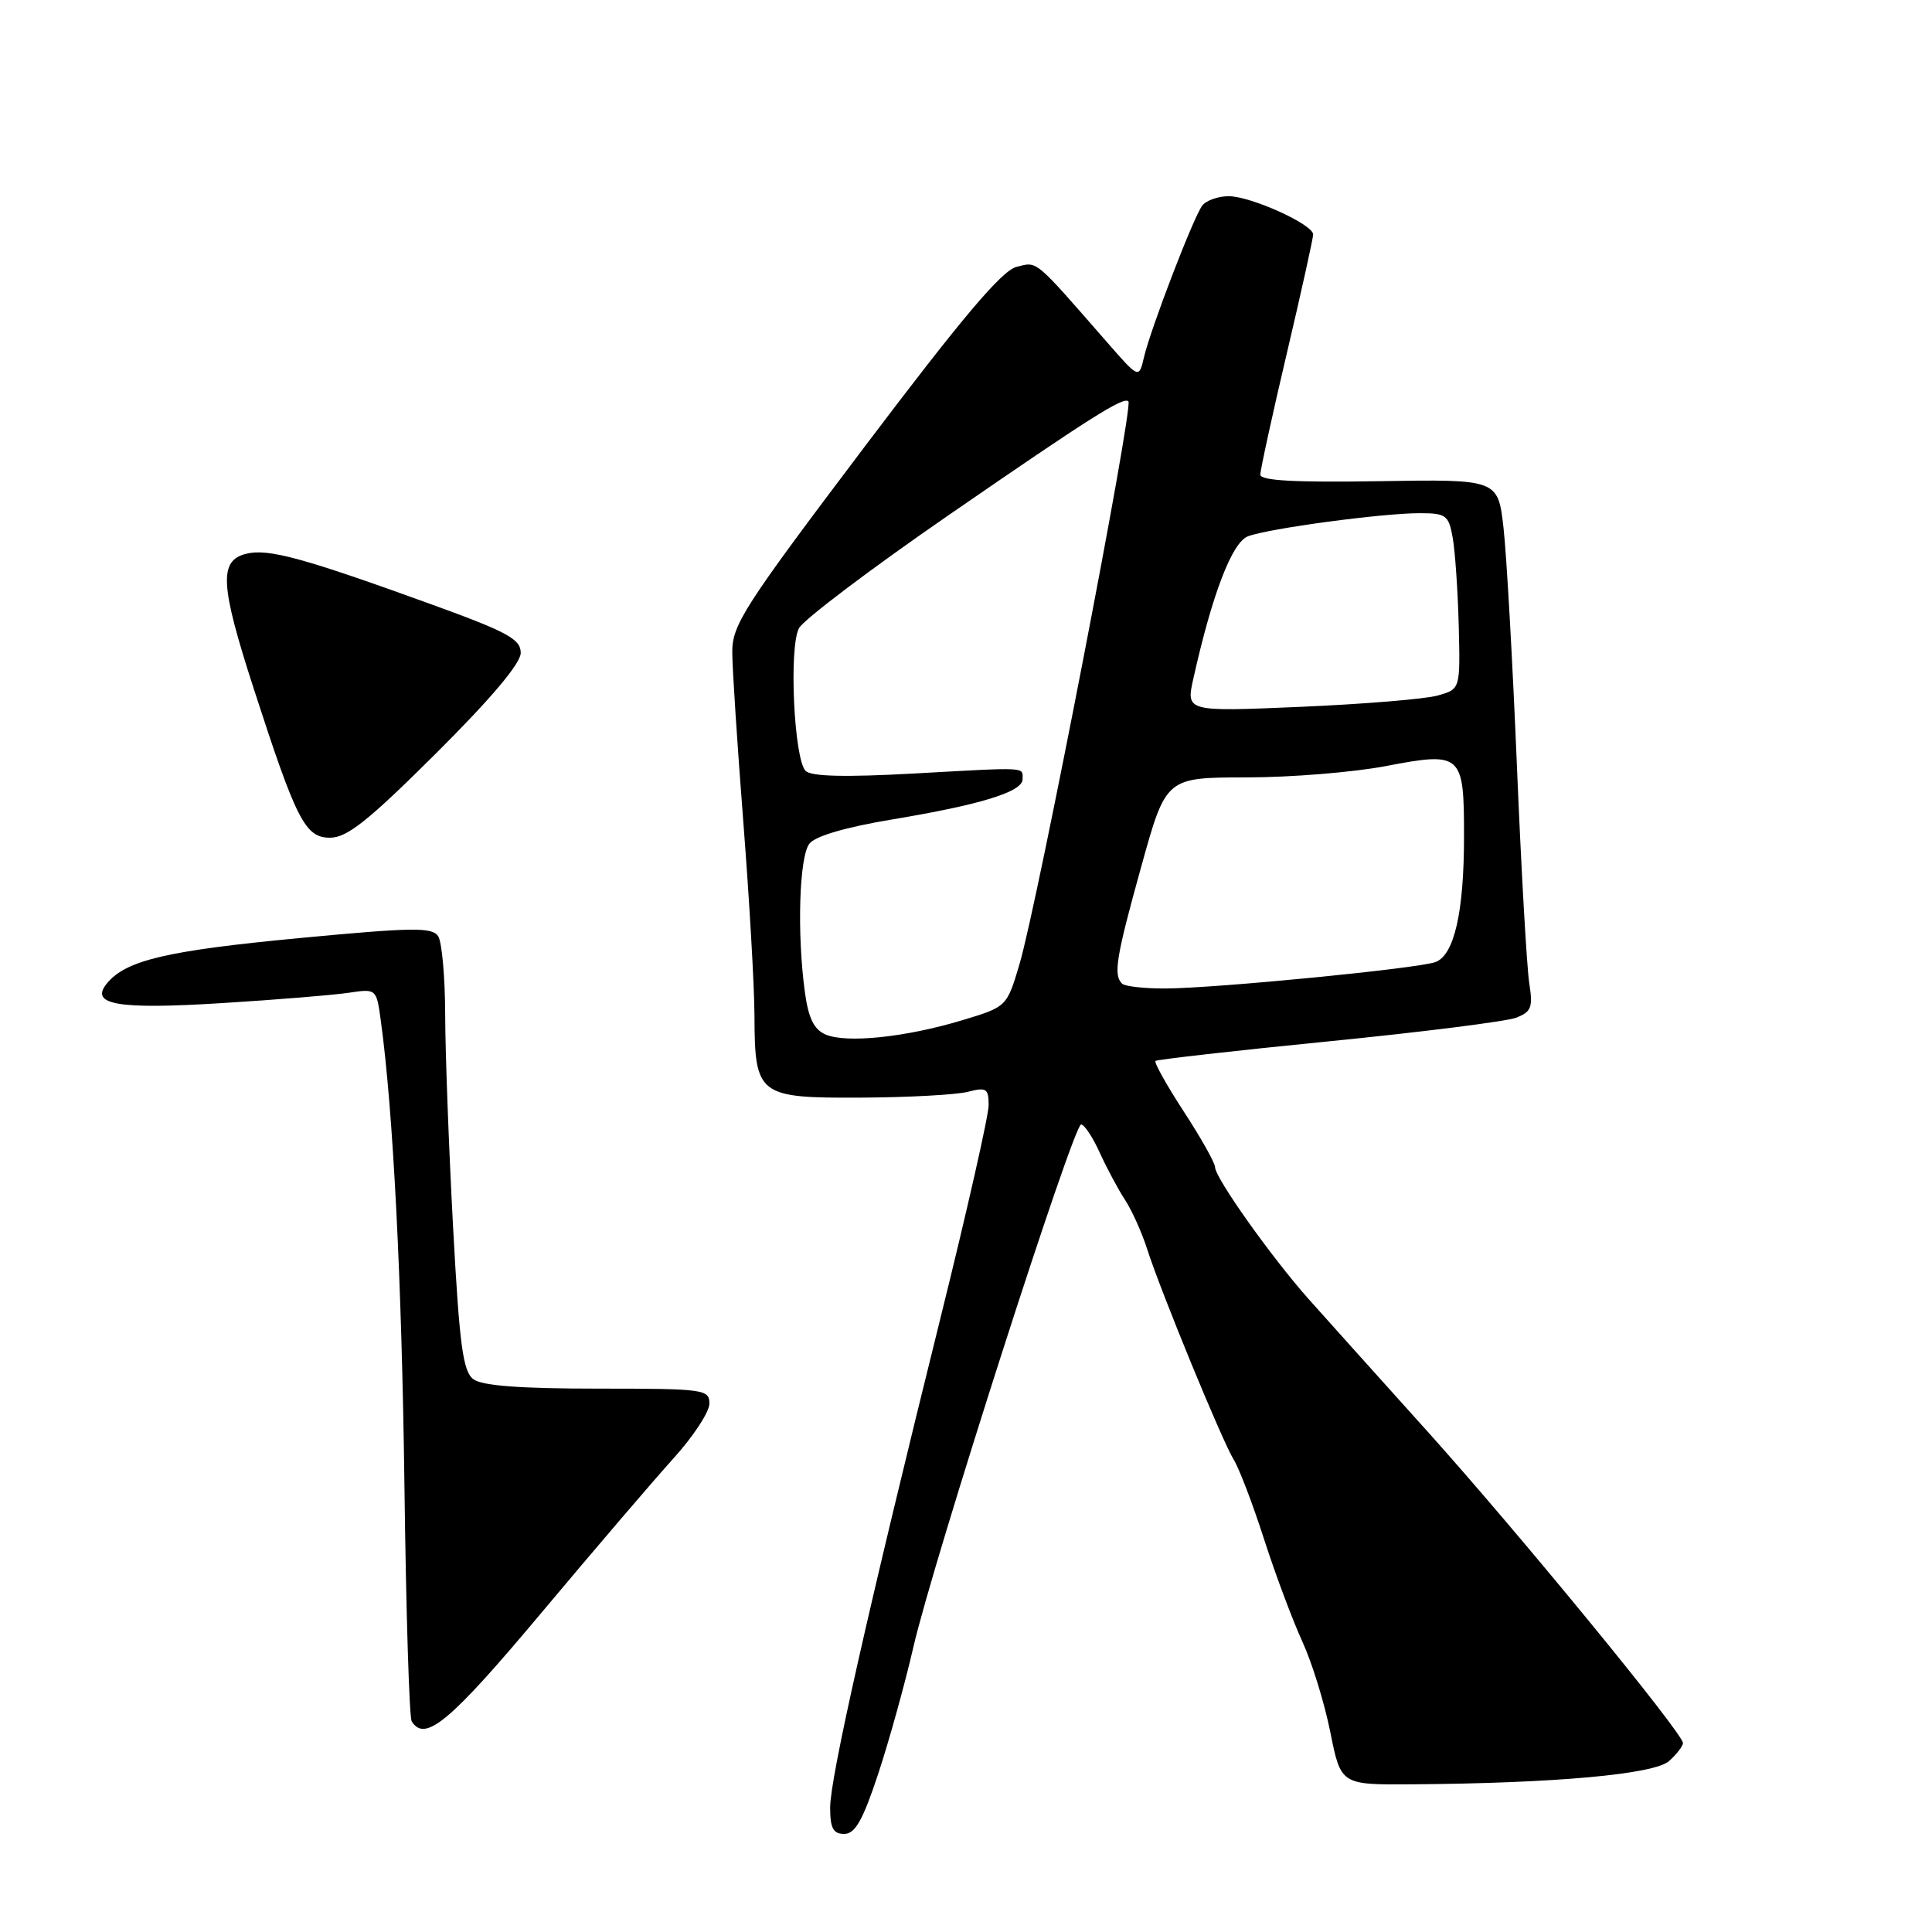 <?xml version="1.0" encoding="UTF-8" standalone="no"?>
<!DOCTYPE svg PUBLIC "-//W3C//DTD SVG 1.1//EN" "http://www.w3.org/Graphics/SVG/1.1/DTD/svg11.dtd" >
<svg xmlns="http://www.w3.org/2000/svg" xmlns:xlink="http://www.w3.org/1999/xlink" version="1.1" viewBox="0 0 256 256">
 <g >
 <path fill="currentColor"
d=" M 116.37 235.03 C 117.82 230.64 119.91 223.10 121.02 218.28 C 123.60 207.01 142.22 149.00 143.25 149.00 C 143.68 149.00 144.80 150.69 145.73 152.75 C 146.67 154.81 148.17 157.62 149.08 159.00 C 149.98 160.38 151.30 163.30 152.00 165.50 C 153.83 171.20 161.97 191.00 163.49 193.44 C 164.19 194.57 166.01 199.32 167.51 204.00 C 169.02 208.68 171.30 214.75 172.56 217.50 C 173.83 220.25 175.50 225.65 176.27 229.50 C 177.67 236.50 177.67 236.50 187.09 236.43 C 206.03 236.30 219.23 235.10 221.17 233.34 C 222.18 232.43 223.00 231.36 223.00 230.96 C 223.00 229.67 201.03 202.88 189.10 189.62 C 182.72 182.53 175.65 174.66 173.39 172.12 C 168.45 166.56 161.00 156.06 161.00 154.65 C 161.00 154.10 159.14 150.78 156.86 147.29 C 154.59 143.80 152.90 140.78 153.11 140.58 C 153.33 140.39 163.62 139.22 176.00 137.99 C 188.38 136.76 199.56 135.35 200.86 134.86 C 202.92 134.08 203.14 133.51 202.63 130.23 C 202.31 128.18 201.57 115.25 201.00 101.50 C 200.43 87.75 199.63 73.58 199.23 70.00 C 198.50 63.50 198.50 63.50 182.75 63.76 C 171.58 63.94 167.00 63.69 167.00 62.89 C 167.00 62.27 168.57 55.06 170.50 46.86 C 172.43 38.67 174.00 31.56 174.00 31.07 C 174.00 29.74 165.75 26.00 162.81 26.00 C 161.40 26.00 159.82 26.56 159.30 27.25 C 158.13 28.80 152.50 43.47 151.58 47.34 C 150.92 50.19 150.92 50.19 146.71 45.37 C 136.94 34.18 137.51 34.66 134.70 35.36 C 132.75 35.85 127.53 42.03 114.53 59.24 C 98.50 80.47 97.00 82.80 97.03 86.48 C 97.04 88.69 97.71 98.83 98.50 109.00 C 99.29 119.17 99.96 130.68 99.97 134.56 C 100.01 145.19 100.44 145.51 114.17 145.44 C 120.40 145.41 126.74 145.06 128.25 144.67 C 130.70 144.04 131.00 144.23 131.00 146.44 C 131.00 147.81 128.12 160.53 124.60 174.71 C 115.00 213.41 110.00 235.60 110.00 239.50 C 110.00 242.25 110.40 243.00 111.87 243.00 C 113.31 243.00 114.33 241.20 116.37 235.03 Z  M 71.70 213.75 C 78.73 205.36 86.63 196.13 89.24 193.24 C 91.86 190.35 94.00 187.08 94.00 185.99 C 94.00 184.09 93.31 184.00 79.19 184.00 C 68.90 184.00 63.87 183.62 62.72 182.75 C 61.34 181.71 60.88 178.26 60.03 162.50 C 59.47 152.05 59.00 139.45 58.99 134.50 C 58.98 129.55 58.56 124.86 58.07 124.07 C 57.28 122.84 54.78 122.87 39.57 124.31 C 22.10 125.97 16.71 127.24 14.19 130.28 C 11.81 133.14 15.53 133.79 29.50 132.91 C 36.65 132.47 44.16 131.85 46.19 131.55 C 49.88 131.00 49.88 131.00 50.46 135.25 C 52.10 147.22 53.24 169.59 53.59 196.83 C 53.80 213.51 54.23 227.57 54.55 228.08 C 56.31 230.93 59.62 228.16 71.70 213.75 Z  M 57.78 99.82 C 65.08 92.55 69.00 87.90 69.00 86.51 C 69.00 84.69 67.25 83.74 57.25 80.11 C 40.14 73.91 35.53 72.65 32.61 73.38 C 28.99 74.29 29.17 77.48 33.59 91.16 C 39.29 108.76 40.43 111.00 43.74 111.00 C 45.99 111.00 48.81 108.75 57.78 99.82 Z  M 109.40 137.08 C 107.85 136.41 107.12 134.92 106.65 131.45 C 105.59 123.70 105.90 113.51 107.25 111.79 C 108.04 110.78 112.09 109.60 118.22 108.58 C 129.95 106.63 135.50 104.92 135.50 103.25 C 135.50 101.60 136.35 101.65 121.17 102.49 C 112.02 103.00 107.49 102.89 106.75 102.15 C 105.21 100.61 104.51 85.78 105.87 83.24 C 106.48 82.10 115.42 75.35 125.74 68.23 C 144.48 55.31 148.87 52.53 149.52 53.18 C 150.22 53.88 137.48 119.68 135.09 127.75 C 133.41 133.41 133.41 133.41 127.45 135.20 C 120.00 137.45 112.14 138.26 109.40 137.08 Z  M 148.67 130.33 C 147.50 129.17 147.90 126.79 151.24 114.76 C 154.50 103.02 154.50 103.02 165.16 103.01 C 171.03 103.01 179.31 102.33 183.58 101.52 C 193.71 99.58 194.00 99.84 193.99 110.87 C 193.99 120.83 192.70 126.52 190.23 127.47 C 188.03 128.32 161.16 130.95 154.42 130.98 C 151.62 130.99 149.03 130.70 148.67 130.33 Z  M 158.13 89.90 C 160.63 78.69 163.26 71.85 165.37 71.06 C 168.10 70.02 183.17 68.00 188.11 68.00 C 191.61 68.00 191.96 68.26 192.49 71.25 C 192.81 73.04 193.17 78.28 193.29 82.91 C 193.50 91.32 193.50 91.32 190.50 92.16 C 188.85 92.63 180.67 93.30 172.32 93.66 C 157.14 94.31 157.14 94.31 158.13 89.90 Z "/>
</g>
</svg>
